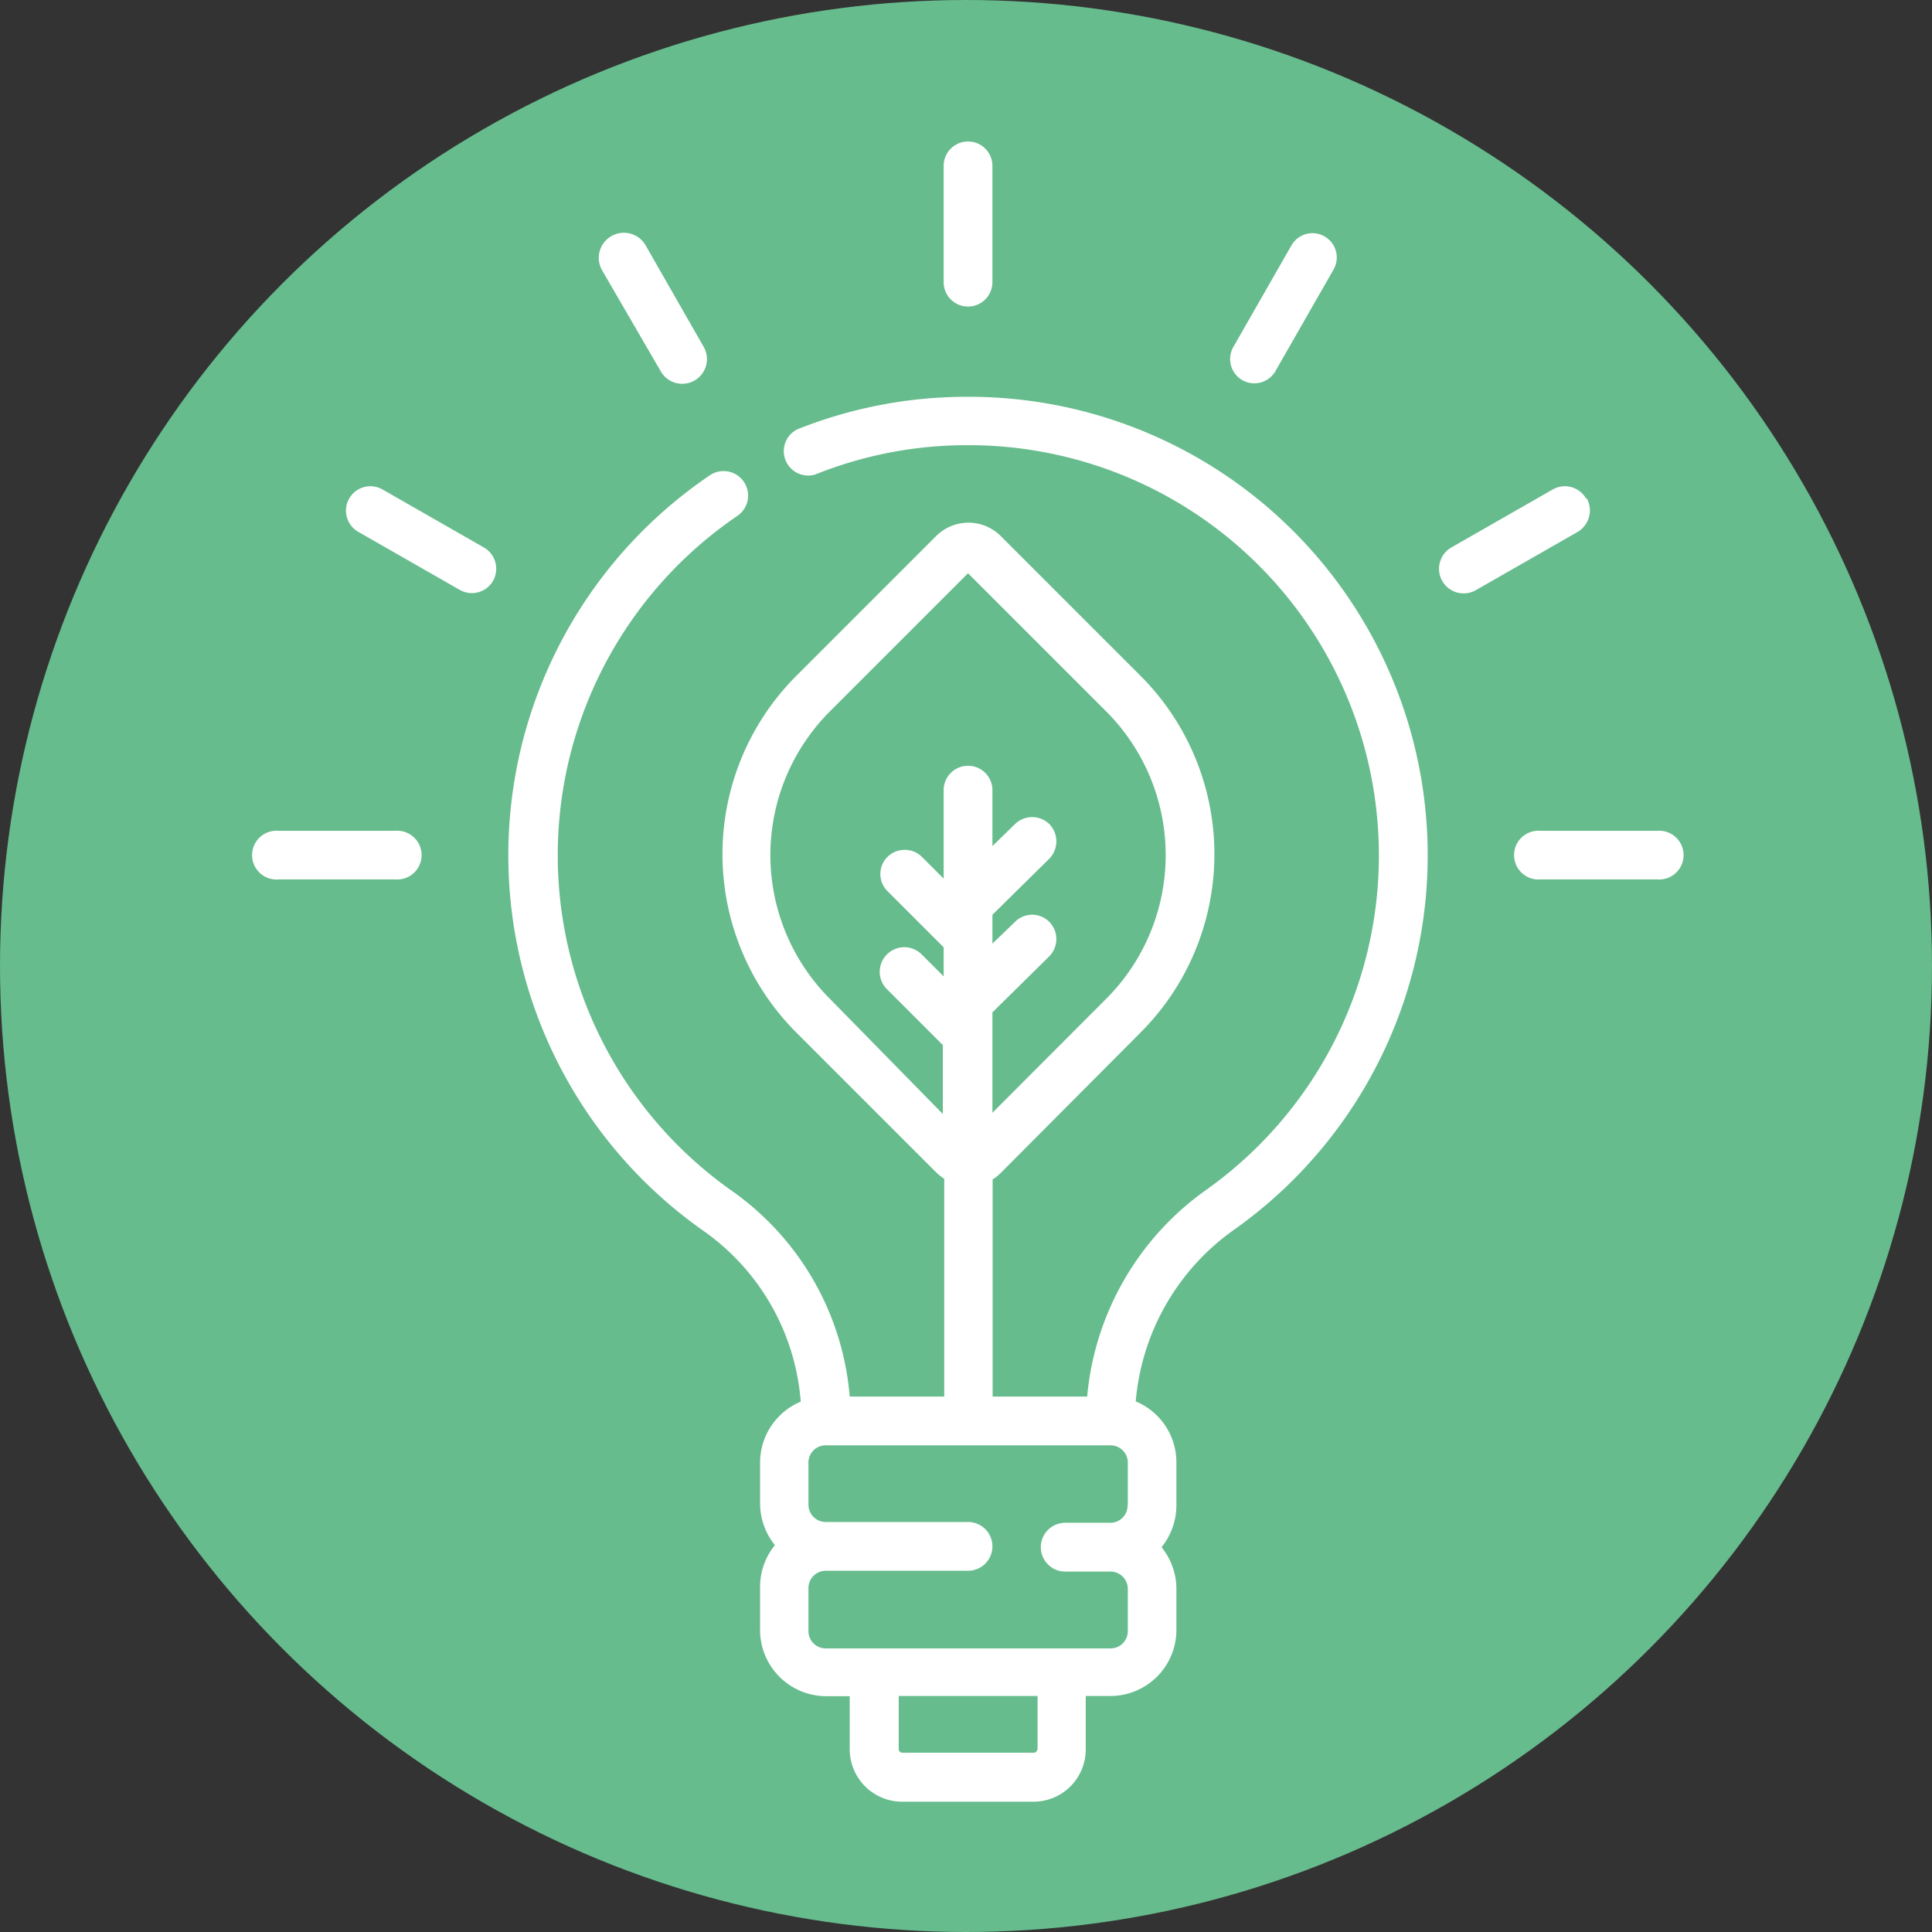 <?xml version="1.0" encoding="UTF-8"?> <svg xmlns="http://www.w3.org/2000/svg" id="Capa_1" data-name="Capa 1" width="95.04" height="95.04" viewBox="0 0 95.04 95.04"><rect x="0" y="0" width="95.04" height="95.04" fill="#333333" stroke="none"/><defs><style> .cls-1 { fill: #66bc8d; } .cls-2 { fill: #fff; } </style></defs><circle class="cls-1" cx="47.52" cy="47.52" r="47.52"></circle><path class="cls-2" d="M34.88,20.46A1.19,1.19,0,0,0,37,19.27l-2.86-5A1.19,1.19,0,1,0,32,15.5ZM21.81,43.07H16.09a1.2,1.2,0,1,0,0,2.39h5.72a1.2,1.2,0,1,0,0-2.39ZM50,17.28a1.2,1.2,0,0,0,1.2-1.2V10.36a1.2,1.2,0,0,0-2.4,0v5.72A1.2,1.2,0,0,0,50,17.28ZM63.49,20.9a1.2,1.2,0,0,0,1.63-.44l2.86-5a1.19,1.19,0,1,0-2.07-1.19l-2.86,5A1.2,1.2,0,0,0,63.49,20.9Zm20.4,22.17H78.17a1.2,1.2,0,1,0,0,2.39h5.72a1.2,1.2,0,1,0,0-2.39ZM80.4,26.72a1.2,1.2,0,0,0-1.64-.44l-5,2.86A1.2,1.2,0,1,0,75,31.22l5-2.86a1.23,1.23,0,0,0,.44-1.64Zm-30.4-5h0a22.44,22.44,0,0,0-8.4,1.6,1.2,1.2,0,0,0,.89,2.22A20,20,0,0,1,50,24.1h0A20.18,20.18,0,0,1,61.72,60.73,14,14,0,0,0,55.86,70.9H51.21V60.22a2.47,2.47,0,0,0,.41-.33L58.48,53a12.41,12.41,0,0,0,0-17.56l-6.86-6.86a2.25,2.25,0,0,0-3.2,0l-6.86,6.86a12.41,12.41,0,0,0,0,17.56l6.86,6.86a3.12,3.12,0,0,0,.41.33V70.9H44.18a13.76,13.76,0,0,0-5.77-10.1,20.19,20.19,0,0,1,.24-33.22,1.19,1.19,0,1,0-1.35-2A22.58,22.58,0,0,0,37,62.76a11.32,11.32,0,0,1,4.77,8.39,3.26,3.26,0,0,0-2,3v2a3.29,3.29,0,0,0,.73,2.06,3.25,3.25,0,0,0-.73,2.06v2.06A3.26,3.26,0,0,0,43,85.64h1.18v2.62a2.58,2.58,0,0,0,2.57,2.57h6.48a2.57,2.57,0,0,0,2.56-2.57V85.63H57a3.25,3.25,0,0,0,3.25-3.26V80.31a3.28,3.28,0,0,0-.73-2,3.28,3.28,0,0,0,.73-2.06V74.14a3.24,3.24,0,0,0-2-3,11.53,11.53,0,0,1,4.87-8.47A22.56,22.56,0,0,0,50,21.72ZM43.22,51.35a10,10,0,0,1,0-14.17L50,30.4l6.78,6.78a10,10,0,0,1,0,14.17L51.2,56.94V52L54,49.24a1.21,1.21,0,0,0,0-1.69,1.19,1.19,0,0,0-1.69,0L51.2,48.62V47.2L54,44.44a1.22,1.22,0,0,0,0-1.7,1.21,1.21,0,0,0-1.69,0L51.2,43.82V41.07a1.2,1.2,0,1,0-2.4,0v4.35l-1.07-1.07a1.21,1.21,0,0,0-1.69,0A1.19,1.19,0,0,0,46,46L48.8,48.8v1.43l-1.07-1.07A1.2,1.2,0,1,0,46,50.85l2.76,2.76V57Zm10.19,36.9a.18.18,0,0,1-.17.17H46.76a.18.18,0,0,1-.17-.17V85.63h6.83v2.62Zm4.44-12a.85.85,0,0,1-.86.86H54.78a1.2,1.2,0,0,0,0,2.4H57a.85.85,0,0,1,.86.86v2.06a.85.85,0,0,1-.86.86H43a.85.85,0,0,1-.85-.86V80.33a.85.85,0,0,1,.85-.86h7a1.2,1.2,0,0,0,0-2.4H43a.85.85,0,0,1-.85-.86v-2A.85.85,0,0,1,43,73.3H57a.85.85,0,0,1,.86.86v2ZM26.2,29.14l-5-2.86A1.2,1.2,0,0,0,20,28.36l5,2.86a1.2,1.2,0,0,0,1.63-.44A1.21,1.21,0,0,0,26.2,29.14Z" transform="translate(-2.38 -2.2)"></path></svg> 